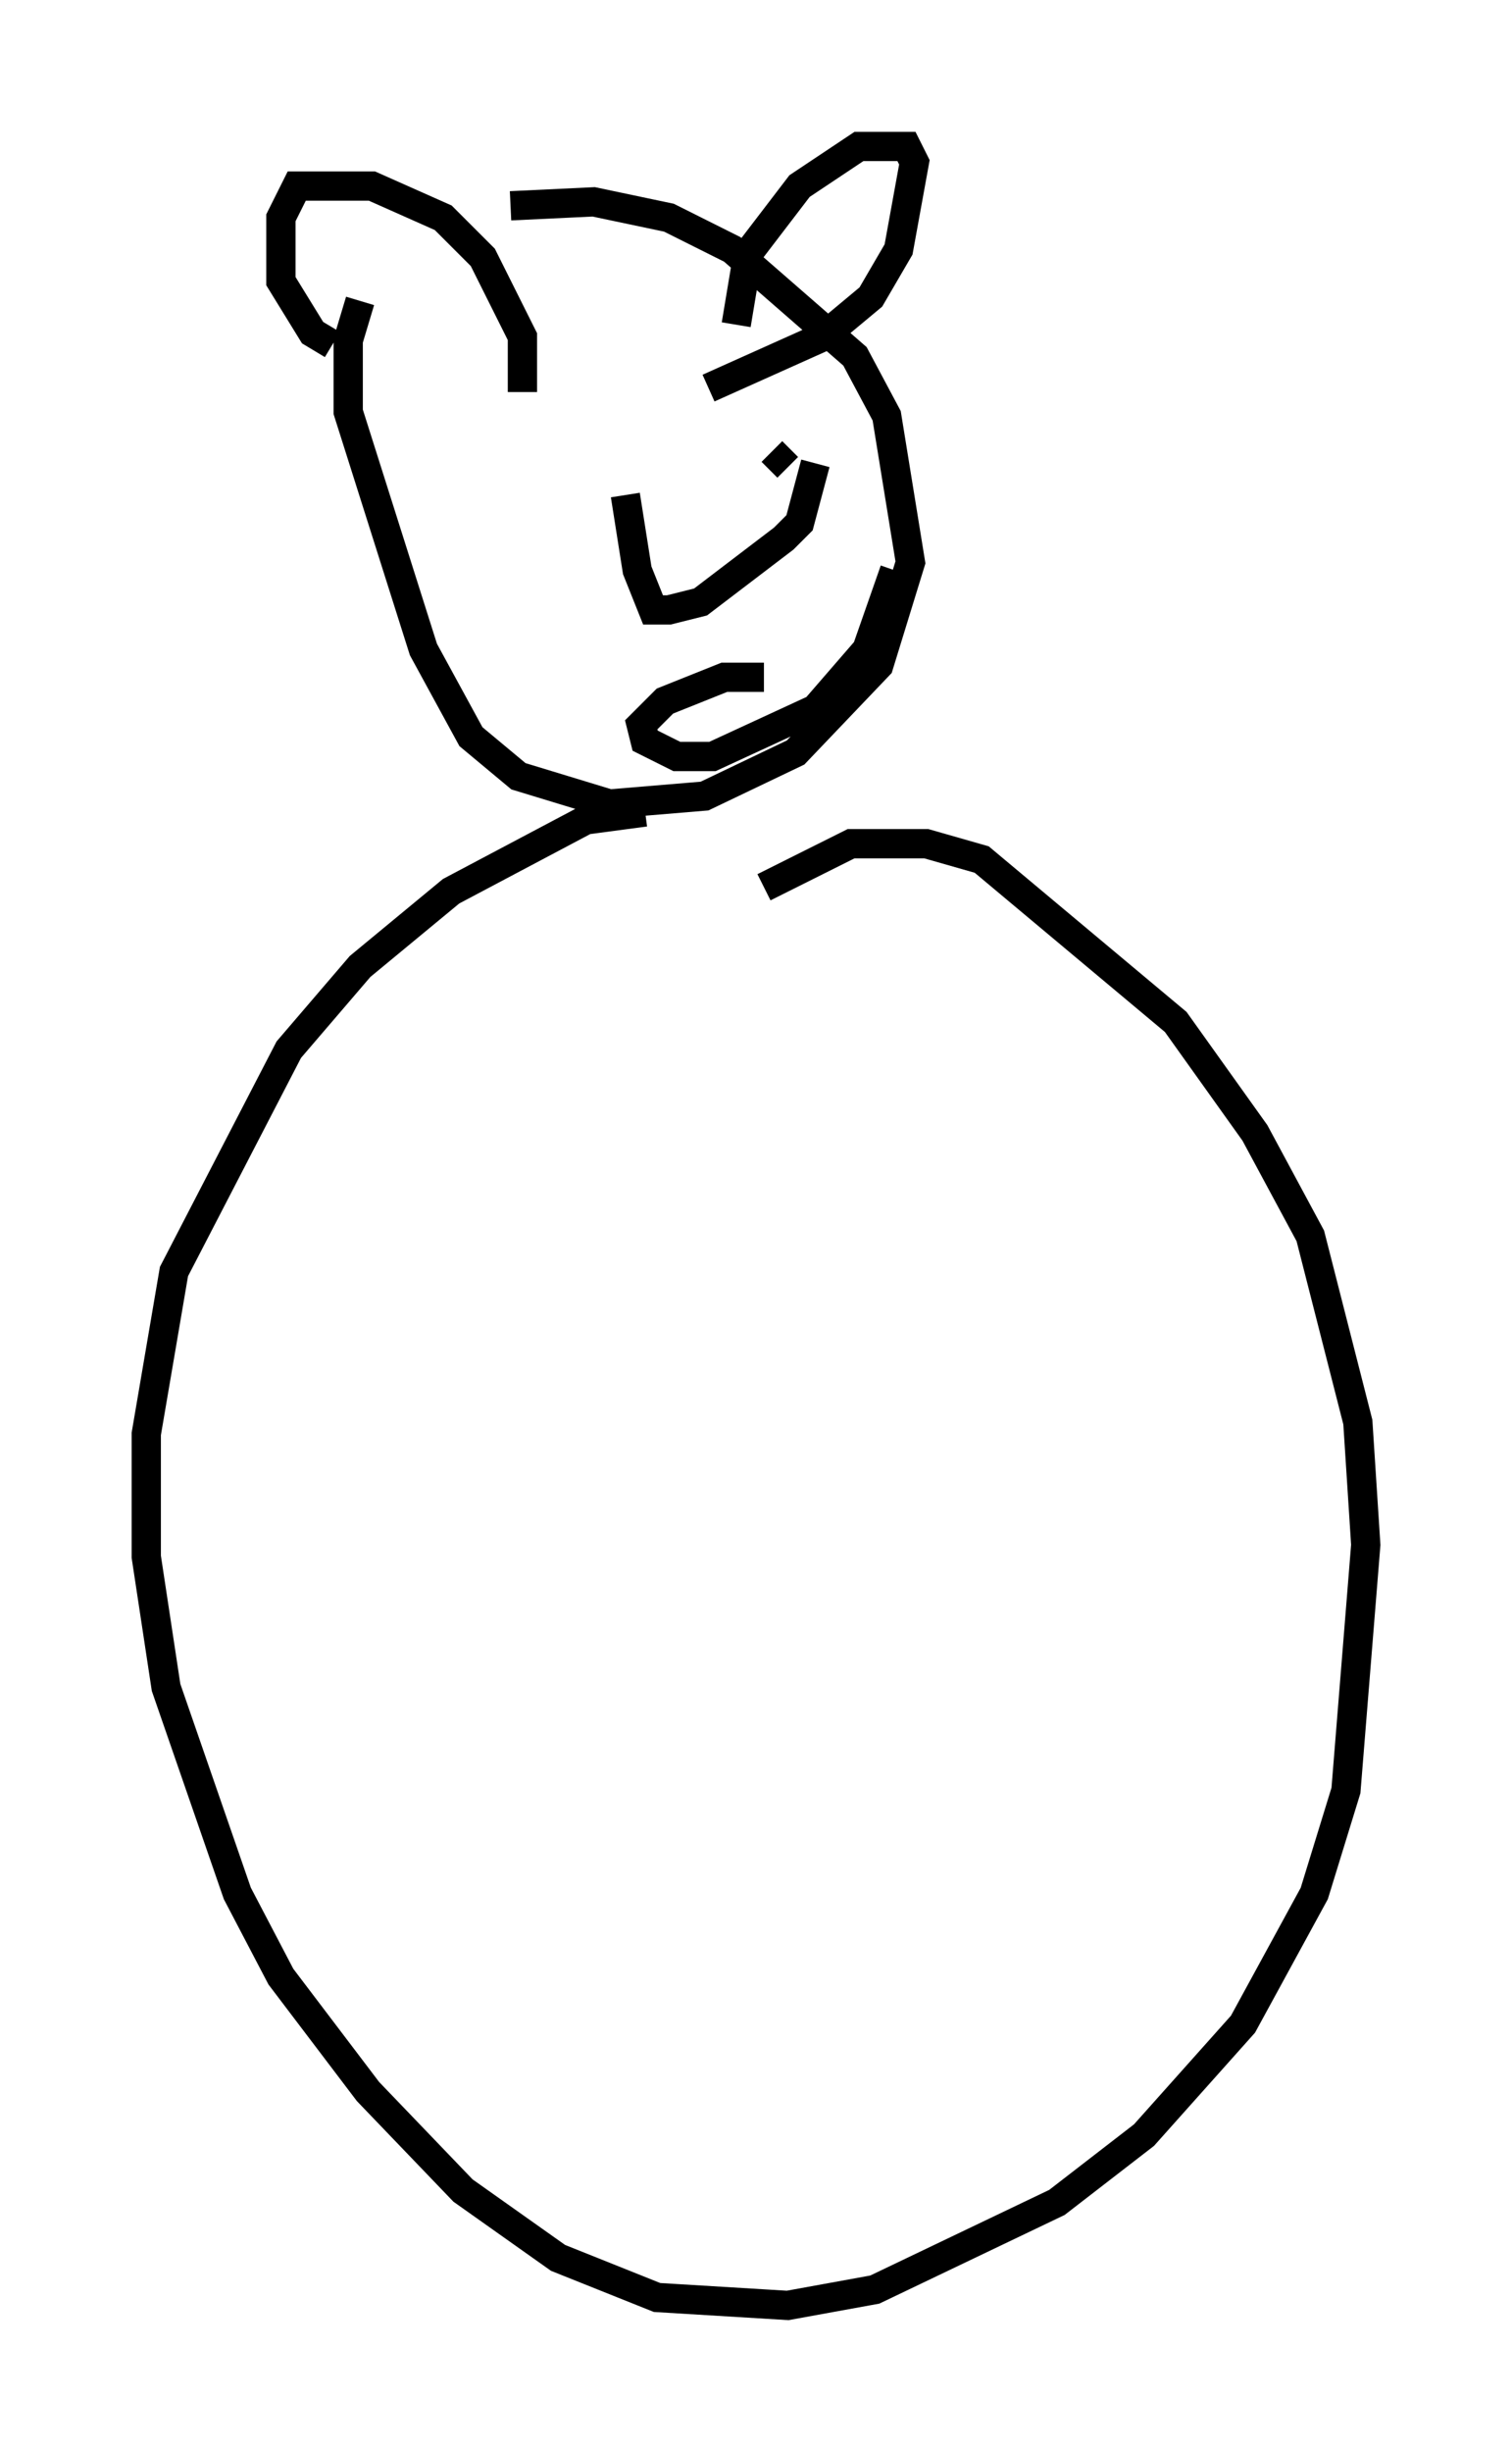 <?xml version="1.0" encoding="utf-8" ?>
<svg baseProfile="full" height="83.748" version="1.1" width="51.677" xmlns="http://www.w3.org/2000/svg" xmlns:ev="http://www.w3.org/2001/xml-events" xmlns:xlink="http://www.w3.org/1999/xlink"><defs /><rect fill="white" height="83.748" width="51.677" x="0" y="0" /><path d="M13.66, 9.195 m3.789, -2.165 l2.842, -0.135 2.571, 0.541 l2.165, 1.083 4.195, 3.654 l1.083, 2.03 0.812, 5.007 l-1.083, 3.518 -2.842, 2.977 l-3.112, 1.488 -3.248, 0.271 l-3.112, -0.947 -1.624, -1.353 l-1.624, -2.977 -2.571, -8.119 l0.0, -2.436 0.406, -1.353 m15.561, 5.548 l-0.541, 2.03 -0.541, 0.541 l-2.842, 2.165 -1.083, 0.271 l-0.541, 0.0 -0.541, -1.353 l-0.406, -2.571 m9.202, 2.571 l-0.947, 2.706 -1.759, 2.03 l-3.518, 1.624 -1.218, 0.0 l-1.083, -0.541 -0.135, -0.541 l0.812, -0.812 2.03, -0.812 l1.353, 0.0 m-1.894, -9.878 l3.924, -1.759 1.624, -1.353 l0.947, -1.624 0.541, -2.977 l-0.271, -0.541 -1.624, 0.0 l-2.03, 1.353 -1.759, 2.3 l-0.406, 2.436 m-7.307, 2.3 l0.0, -1.894 -1.353, -2.706 l-1.353, -1.353 -2.436, -1.083 l-2.571, 0.0 -0.541, 1.083 l0.0, 2.165 1.083, 1.759 l0.677, 0.406 m10.555, 0.541 l0.0, 0.0 m5.007, 3.654 l-0.541, -0.541 m-11.367, -1.624 l0.0, 0.0 m11.096, 16.509 l2.977, -1.488 2.571, 0.0 l1.894, 0.541 6.631, 5.548 l2.706, 3.789 1.894, 3.518 l1.624, 6.36 0.271, 4.195 l-0.677, 8.39 -1.083, 3.518 l-2.436, 4.465 -3.383, 3.789 l-2.977, 2.3 -6.225, 2.977 l-2.977, 0.541 -4.465, -0.271 l-3.383, -1.353 -3.248, -2.3 l-3.248, -3.383 -2.977, -3.924 l-1.488, -2.842 -2.436, -7.036 l-0.677, -4.465 0.0, -4.195 l0.947, -5.548 3.924, -7.578 l2.436, -2.842 3.112, -2.571 l4.601, -2.436 2.03, -0.271 " fill="none" stroke="black" stroke-width="1" /></svg>